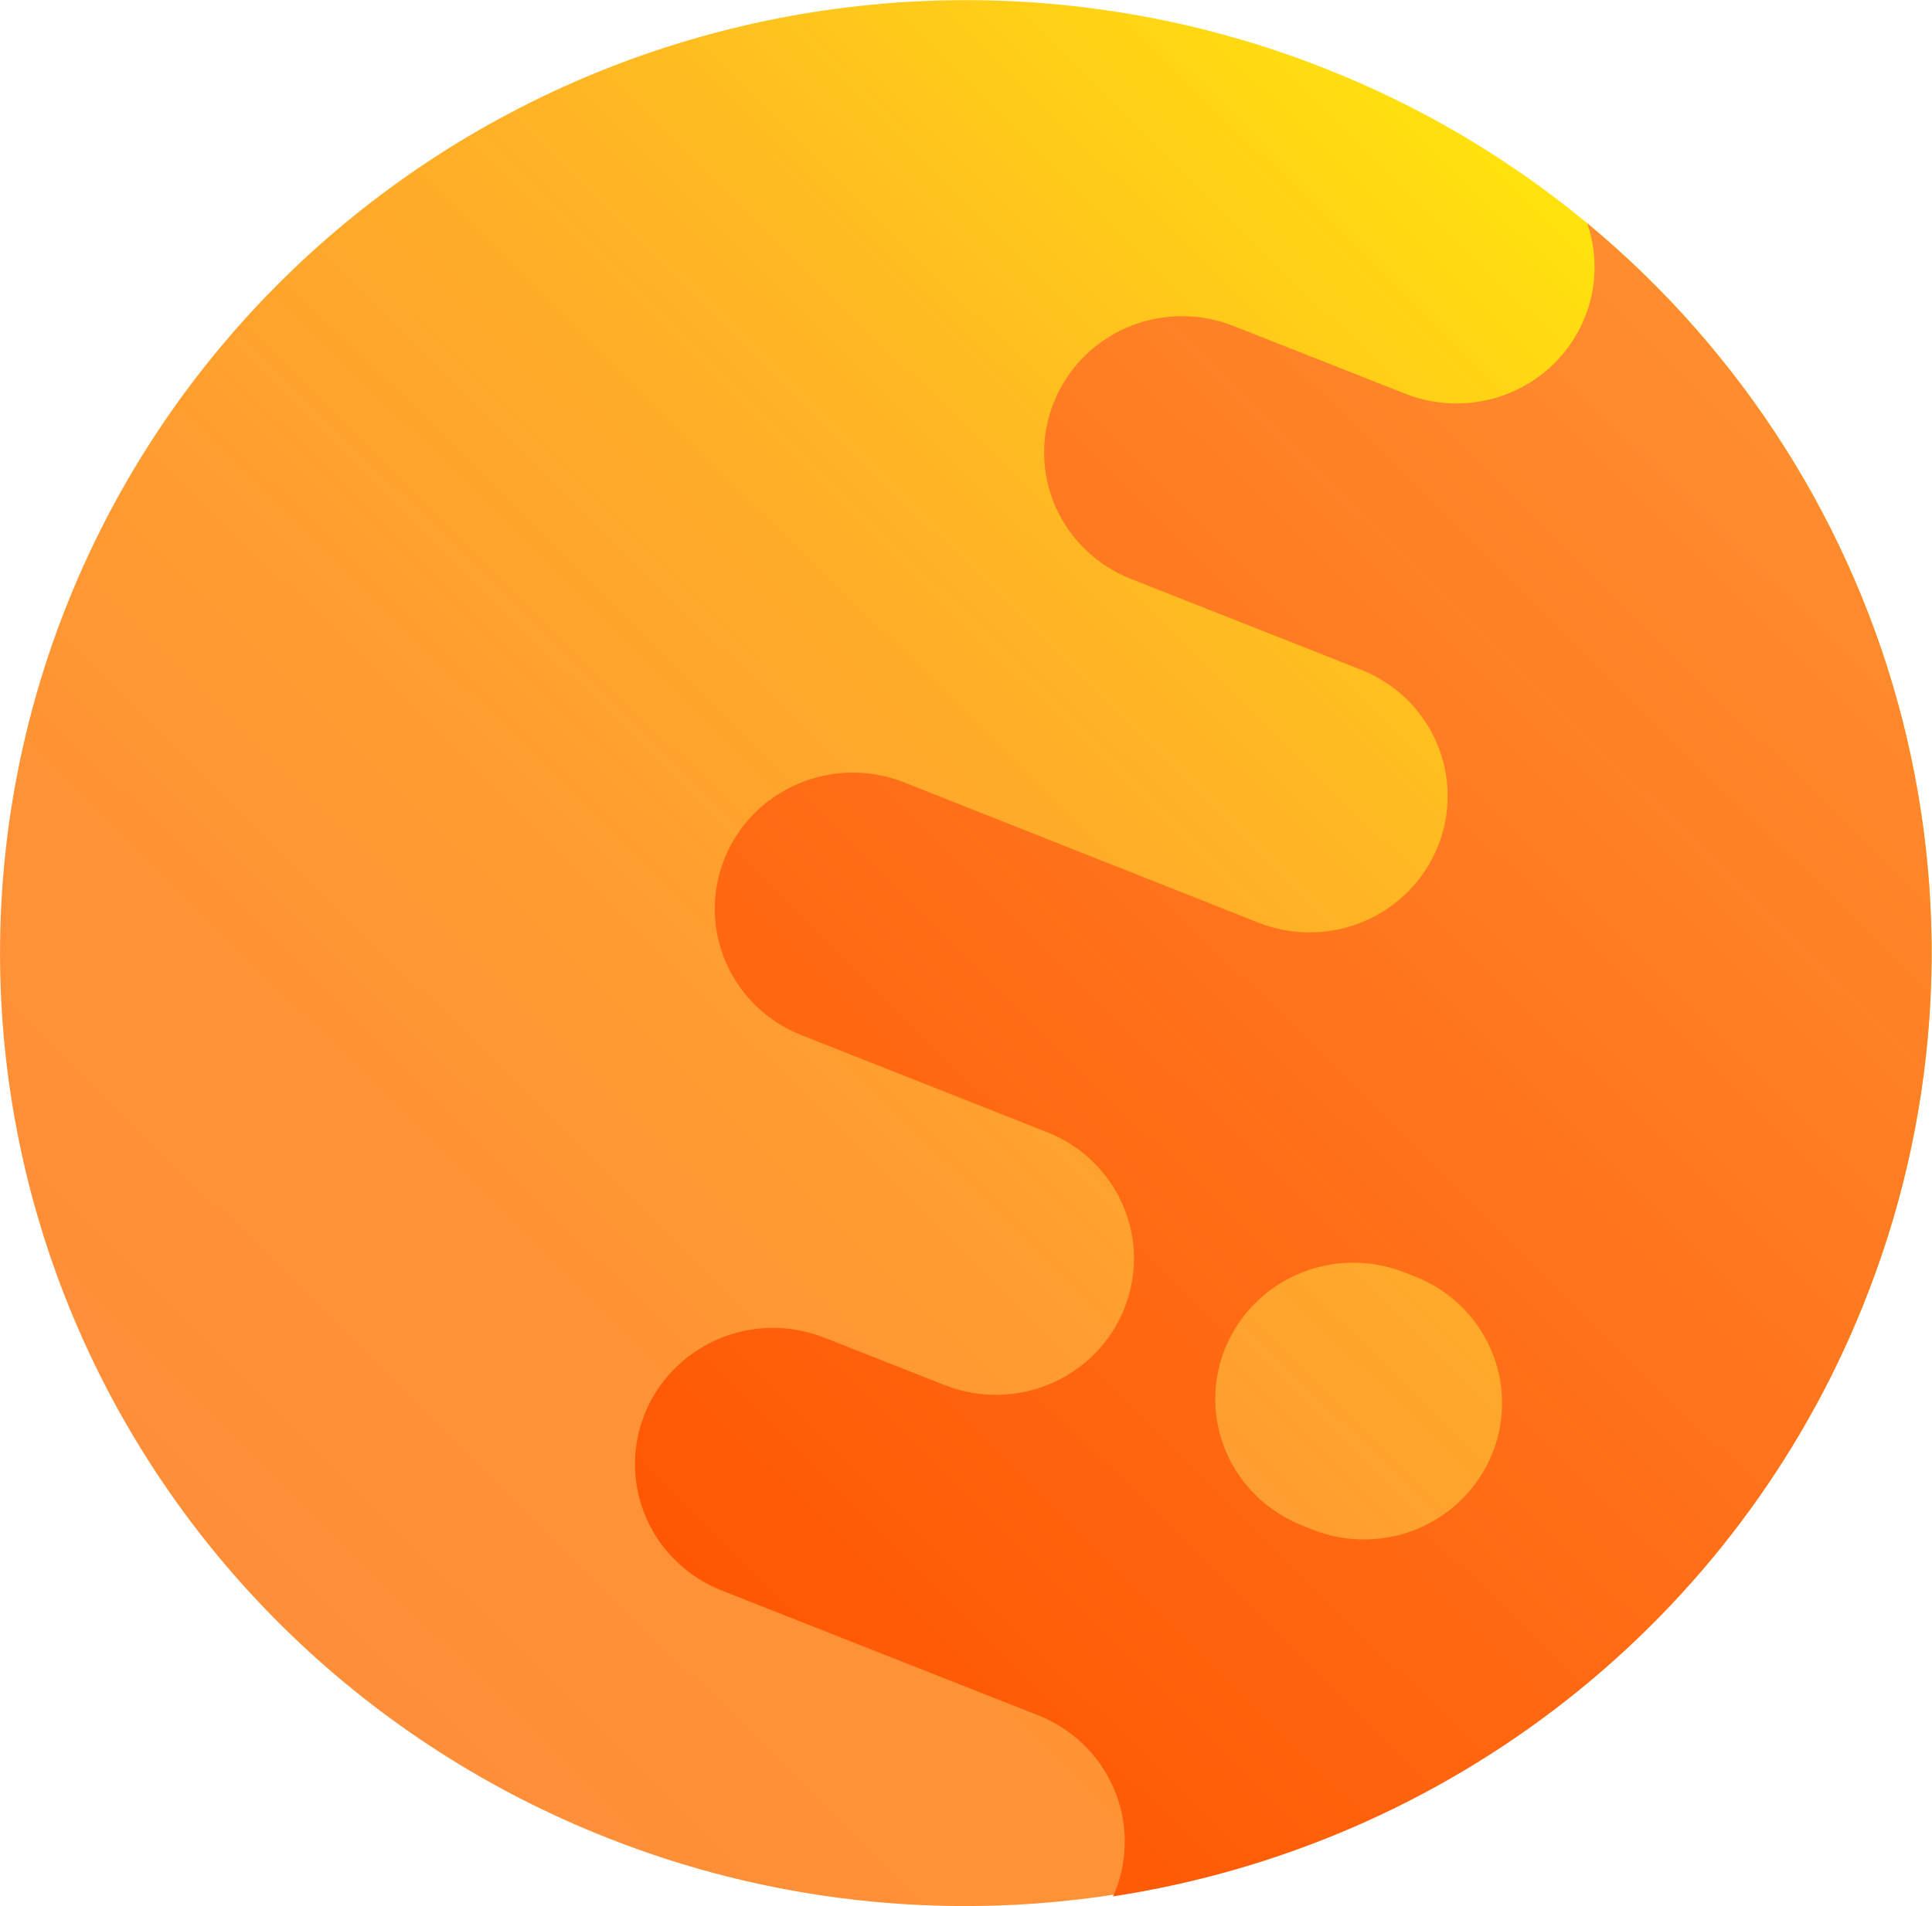<svg viewBox="0 0 76 75" fill="none" xmlns="http://www.w3.org/2000/svg">
<path d="M62.434 8.78C59.342 6.221 55.856 4.164 52.108 2.688C47.475 0.859 42.523 -0.052 37.533 0.008C32.544 0.068 27.615 1.097 23.029 3.037C18.443 4.977 14.289 7.789 10.804 11.314C7.319 14.838 4.572 19.005 2.72 23.578C0.866 28.149 -0.056 33.037 0.004 37.96C0.065 42.884 1.108 47.748 3.074 52.274C5.04 56.8 7.89 60.899 11.461 64.338C15.032 67.777 19.255 70.487 23.888 72.315C30.174 74.805 37.022 75.582 43.715 74.565C50.257 73.58 56.425 70.927 61.607 66.867C66.79 62.807 70.808 57.482 73.264 51.418C76.237 44.091 76.79 36.024 74.846 28.368C72.901 20.712 68.557 13.857 62.434 8.78Z" fill="url(#paint0_linear_632_2752)"/>
<path d="M62.434 8.78C62.854 9.99 62.82 11.308 62.339 12.496C62.075 13.15 61.684 13.747 61.187 14.252C60.69 14.756 60.096 15.16 59.441 15.438C58.786 15.717 58.081 15.865 57.368 15.875C56.655 15.884 55.947 15.755 55.284 15.495L48.514 12.822C47.851 12.561 47.143 12.431 46.429 12.441C45.716 12.45 45.011 12.598 44.356 12.877C43.701 13.156 43.107 13.559 42.61 14.064C42.113 14.569 41.722 15.166 41.459 15.821C41.194 16.475 41.063 17.174 41.073 17.878C41.082 18.582 41.233 19.278 41.515 19.924C41.797 20.571 42.206 21.156 42.718 21.647C43.23 22.137 43.835 22.523 44.498 22.783L53.521 26.345C54.184 26.604 54.789 26.99 55.301 27.481C55.813 27.971 56.222 28.557 56.504 29.203C56.787 29.85 56.937 30.545 56.947 31.25C56.956 31.954 56.825 32.653 56.56 33.307C56.297 33.961 55.905 34.558 55.408 35.062C54.911 35.567 54.318 35.971 53.663 36.249C53.008 36.528 52.303 36.676 51.59 36.686C50.877 36.696 50.168 36.566 49.505 36.306L35.555 30.78C34.217 30.255 32.722 30.275 31.399 30.838C30.076 31.4 29.033 32.458 28.5 33.779C28.237 34.433 28.107 35.132 28.117 35.835C28.127 36.539 28.277 37.233 28.56 37.879C28.842 38.526 29.25 39.111 29.762 39.601C30.273 40.091 30.877 40.477 31.54 40.737L41.182 44.546C41.845 44.805 42.45 45.191 42.962 45.681C43.474 46.172 43.882 46.757 44.165 47.403C44.447 48.049 44.597 48.744 44.607 49.448C44.617 50.152 44.485 50.851 44.221 51.505C43.958 52.158 43.566 52.755 43.069 53.259C42.572 53.764 41.98 54.167 41.325 54.446C40.67 54.724 39.966 54.873 39.253 54.883C38.54 54.892 37.832 54.764 37.17 54.504L32.417 52.629C31.755 52.369 31.046 52.24 30.333 52.249C29.62 52.259 28.915 52.407 28.26 52.686C27.605 52.965 27.012 53.368 26.514 53.873C26.017 54.378 25.626 54.974 25.363 55.629C25.099 56.282 24.968 56.981 24.978 57.685C24.988 58.388 25.138 59.083 25.42 59.73C25.702 60.376 26.111 60.961 26.623 61.451C27.134 61.941 27.739 62.327 28.402 62.587L40.821 67.487C41.484 67.747 42.088 68.133 42.6 68.624C43.112 69.114 43.52 69.7 43.803 70.346C44.085 70.993 44.235 71.688 44.245 72.392C44.255 73.096 44.124 73.795 43.86 74.449L43.78 74.618C50.316 73.618 56.474 70.952 61.645 66.883C66.816 62.814 70.822 57.483 73.265 51.418C76.237 44.091 76.791 36.024 74.846 28.369C72.901 20.712 68.557 13.857 62.434 8.78ZM51.66 60.199L51.23 60.023C50.567 59.763 49.963 59.377 49.451 58.887C48.94 58.397 48.531 57.812 48.249 57.165C47.966 56.519 47.816 55.824 47.806 55.12C47.796 54.417 47.927 53.718 48.191 53.064C48.454 52.41 48.846 51.813 49.343 51.308C49.84 50.803 50.433 50.4 51.088 50.122C51.744 49.843 52.448 49.695 53.161 49.685C53.875 49.675 54.583 49.804 55.246 50.065L55.664 50.23C56.326 50.49 56.931 50.876 57.442 51.366C57.953 51.857 58.362 52.442 58.644 53.088C58.926 53.734 59.077 54.429 59.087 55.132C59.097 55.836 58.966 56.534 58.703 57.188C58.173 58.509 57.134 59.568 55.813 60.133C54.492 60.697 52.998 60.721 51.66 60.199Z" fill="url(#paint1_linear_632_2752)"/>
<defs>
<linearGradient id="paint0_linear_632_2752" x1="11.115" y1="64" x2="64.146" y2="10.271" gradientUnits="userSpaceOnUse">
<stop stop-color="#FF8E38"/>
<stop offset="0.21" stop-color="#FF9236"/>
<stop offset="0.43" stop-color="#FF9F2F"/>
<stop offset="0.66" stop-color="#FFB425"/>
<stop offset="0.88" stop-color="#FFD116"/>
<stop offset="1" stop-color="#FFE30D"/>
</linearGradient>
<linearGradient id="paint1_linear_632_2752" x1="28.811" y1="63.596" x2="72.909" y2="18.917" gradientUnits="userSpaceOnUse">
<stop stop-color="#FF5703"/>
<stop offset="1" stop-color="#FF8D30"/>
</linearGradient>
</defs>
</svg>
